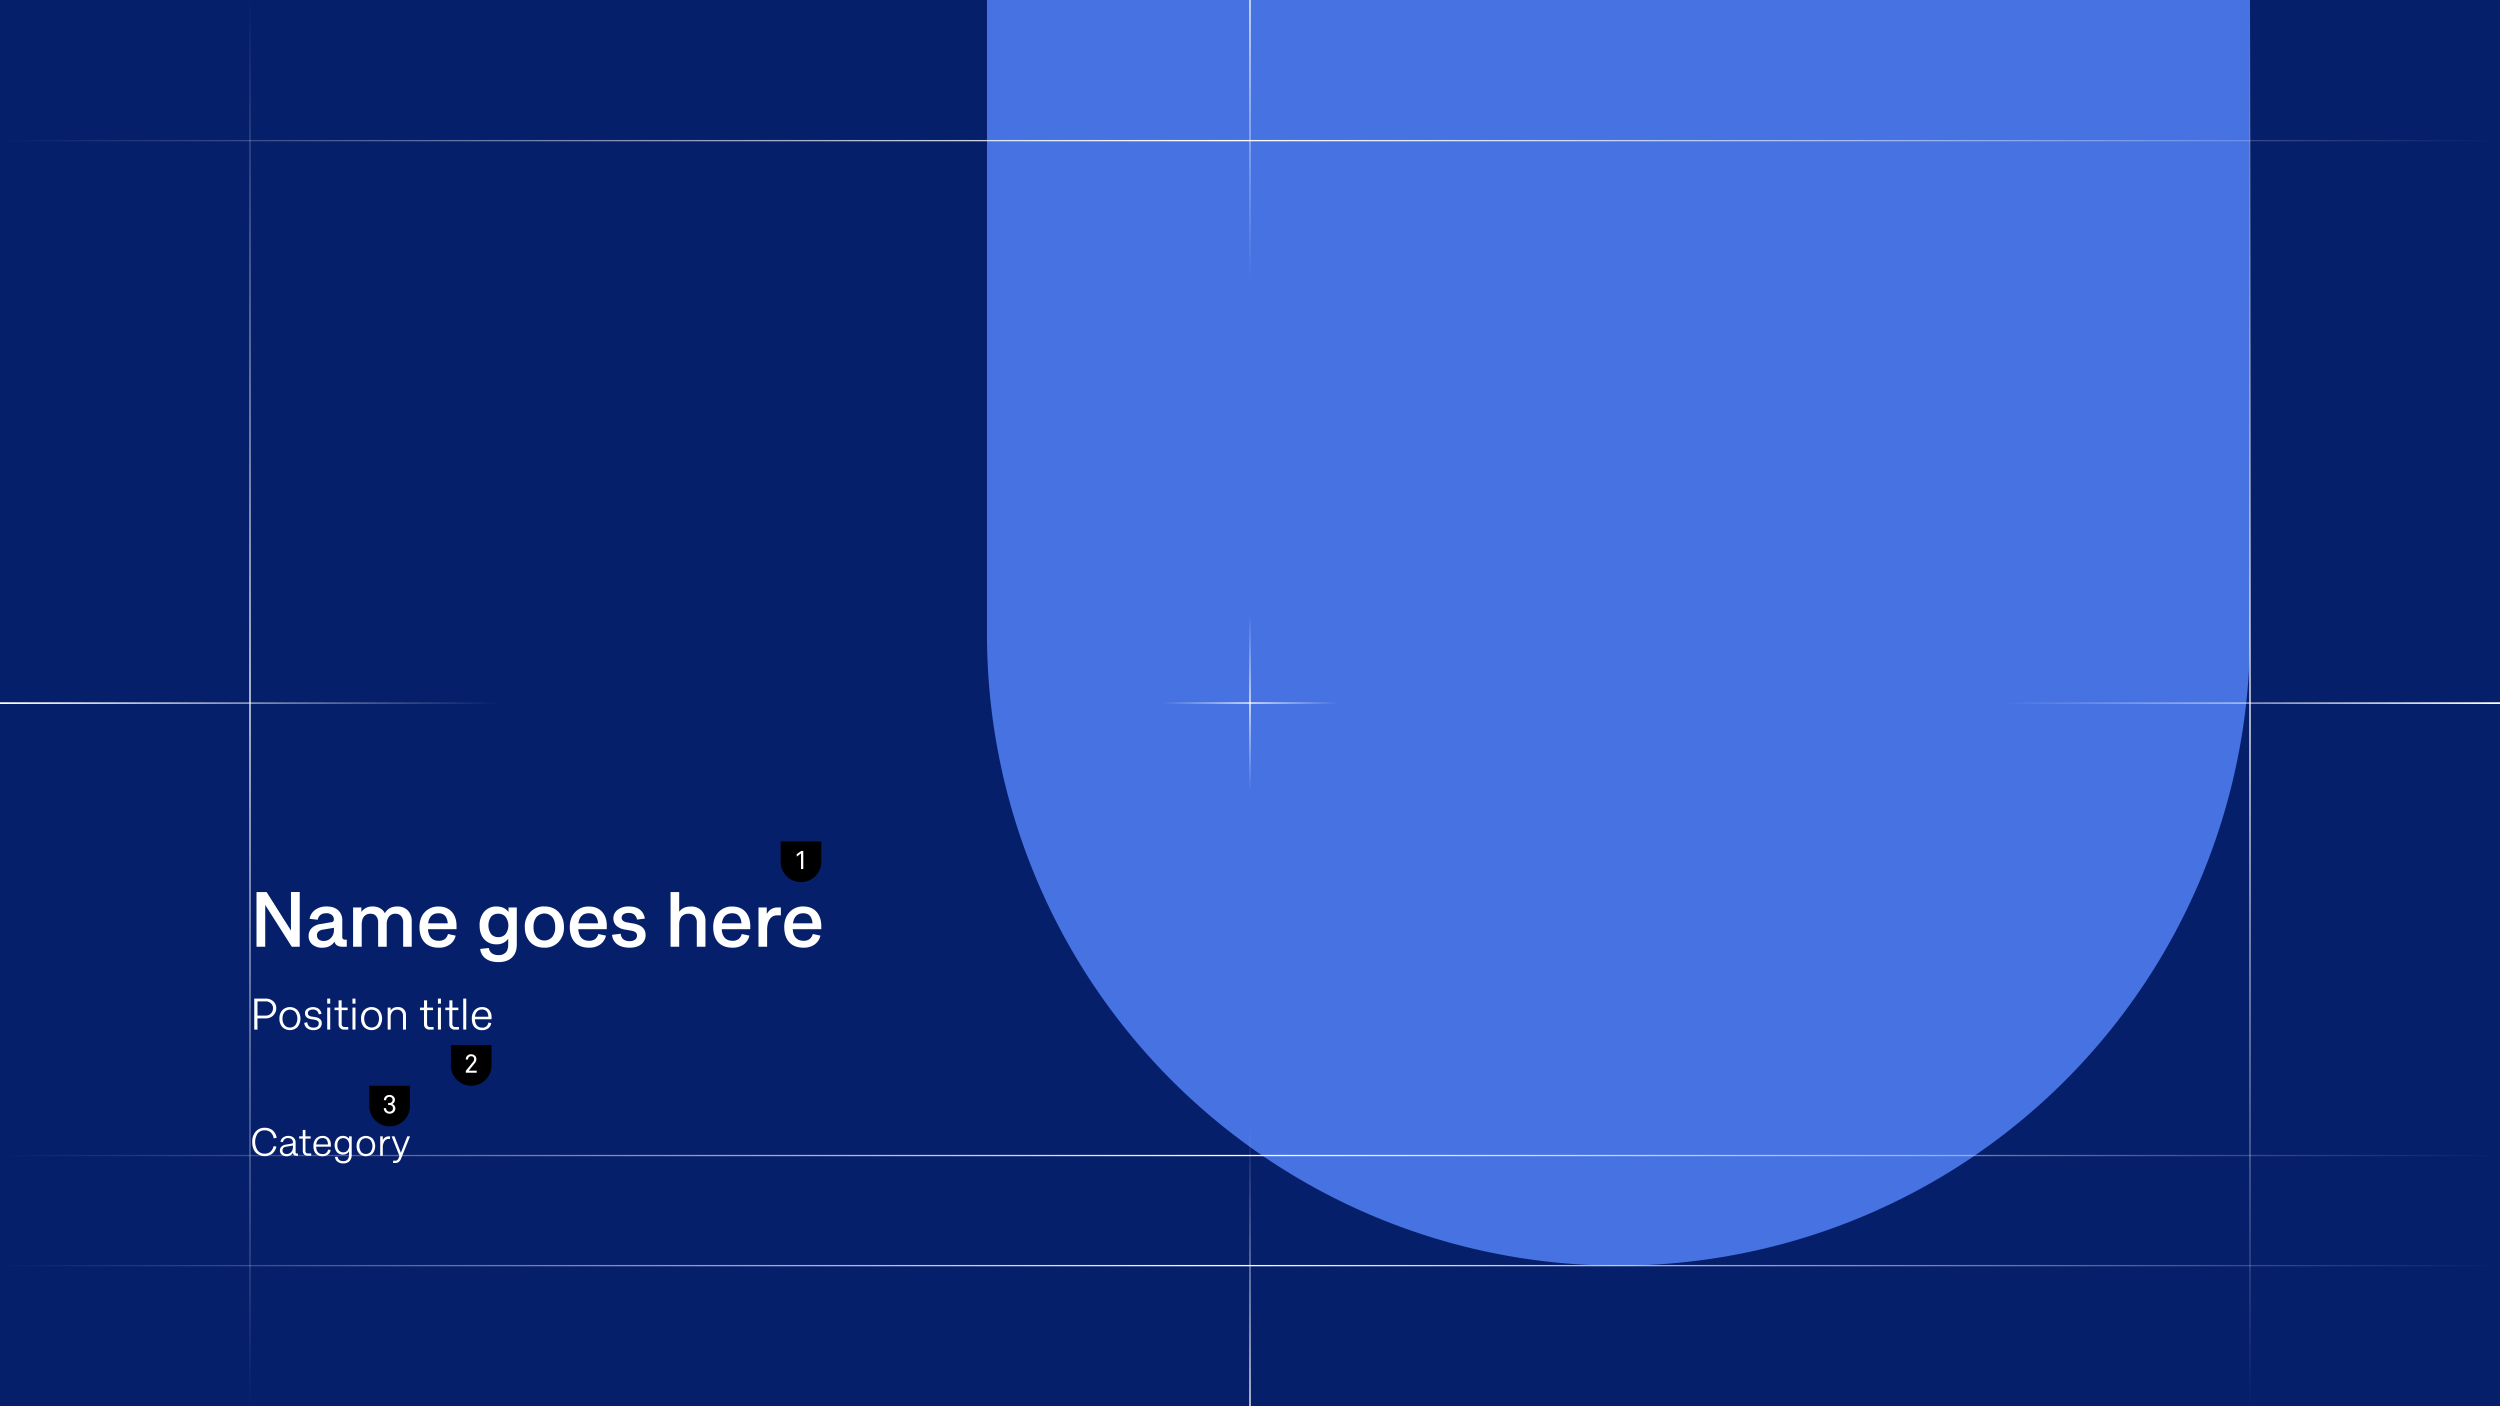 <svg xmlns="http://www.w3.org/2000/svg" xmlns:xlink="http://www.w3.org/1999/xlink" viewBox="0 0 1920 1080"><defs><style>.cls-1{fill:#061f6b;}.cls-2{fill:#4672e2;}.cls-3{fill:url(#linear-gradient);}.cls-4{fill:#fff;}.cls-5{fill:url(#linear-gradient-2);}.cls-6{fill:url(#linear-gradient-3);}.cls-7{fill:url(#linear-gradient-4);}.cls-8{fill:url(#linear-gradient-5);}.cls-9{fill:url(#linear-gradient-6);}.cls-10{fill:url(#linear-gradient-7);}.cls-11{fill:url(#linear-gradient-8);}.cls-12{fill:url(#linear-gradient-9);}.cls-13{fill:url(#linear-gradient-10);}.cls-14{fill:url(#linear-gradient-11);}</style><linearGradient id="linear-gradient" x1="192" y1="1080" x2="192" gradientUnits="userSpaceOnUse"><stop offset="0" stop-color="#fff" stop-opacity="0"/><stop offset="0.51" stop-color="#fff"/><stop offset="1" stop-color="#fff" stop-opacity="0"/></linearGradient><linearGradient id="linear-gradient-2" x1="12462.43" y1="13115.57" x2="13542.43" y2="13115.57" gradientTransform="translate(14843.57 -12462.43) rotate(90)" xlink:href="#linear-gradient"/><linearGradient id="linear-gradient-3" x1="16650.42" y1="13691.57" x2="18570.42" y2="13691.57" gradientTransform="translate(18570.43 14663.57) rotate(180)" xlink:href="#linear-gradient"/><linearGradient id="linear-gradient-4" x1="16650.42" y1="14555.57" x2="18570.42" y2="14555.57" gradientTransform="translate(18570.43 14663.57) rotate(180)" xlink:href="#linear-gradient"/><linearGradient id="linear-gradient-5" x1="16650.42" y1="13776.12" x2="18570.42" y2="13776.12" gradientTransform="translate(18570.43 14663.57) rotate(180)" xlink:href="#linear-gradient"/><linearGradient id="linear-gradient-6" x1="21120" y1="216" x2="21120" gradientTransform="matrix(-1, 0, 0, 1, 22080, 0)" gradientUnits="userSpaceOnUse"><stop offset="0" stop-color="#fff" stop-opacity="0"/><stop offset="1" stop-color="#fff"/></linearGradient><linearGradient id="linear-gradient-7" x1="960" y1="767.22" x2="960" y2="551.23" gradientTransform="matrix(1, 0, 0, -1, 0, 1631.22)" xlink:href="#linear-gradient-6"/><linearGradient id="linear-gradient-8" x1="11040" y1="10044" x2="11040" y2="9660" gradientTransform="matrix(0, -1, -1, 0, 11580, 11580)" xlink:href="#linear-gradient-6"/><linearGradient id="linear-gradient-9" x1="11040" y1="-9307.02" x2="11040" y2="-9691.03" gradientTransform="matrix(0, 1, 1, 0, 9691.03, -10500)" xlink:href="#linear-gradient-6"/><linearGradient id="linear-gradient-10" x1="-2617.27" y1="14123.66" x2="-2481.88" y2="14123.66" gradientTransform="translate(3509.58 -13583.74)" xlink:href="#linear-gradient"/><linearGradient id="linear-gradient-11" x1="7462.73" y1="24203.66" x2="7598.12" y2="24203.66" gradientTransform="translate(25163.66 -6990.51) rotate(90)" xlink:href="#linear-gradient"/></defs><g id="Background"><rect class="cls-1" width="1920" height="1080"/></g><g id="Layer_2" data-name="Layer 2"><path class="cls-2" d="M758,0h970a0,0,0,0,1,0,0V487a485,485,0,0,1-485,485h0A485,485,0,0,1,758,487V0A0,0,0,0,1,758,0Z"/></g><g id="Guids_and_Grids" data-name="Guids and Grids"><rect class="cls-3" x="191.5" width="1" height="1080"/><path class="cls-4" d="M203.69,727.09H197v-42h7.73l18.73,29.59V685.07h6.73v42h-6.12L203.69,695Z"/><path class="cls-4" d="M265,721.64h1.32v5.45h-3.34a7.66,7.66,0,0,1-4.09-1,4.33,4.33,0,0,1-2-2.93q-3.08,4.7-9.37,4.69a11.24,11.24,0,0,1-7.63-2.48,8.09,8.09,0,0,1-2.86-6.43,8.39,8.39,0,0,1,2.36-6.16,11.92,11.92,0,0,1,6.75-3.13l8.47-1.43a1.91,1.91,0,0,0,1.79-2.11,4.28,4.28,0,0,0-1.56-3.41,6.28,6.28,0,0,0-4.24-1.34c-3.66,0-5.84,1.68-6.57,5l-6.24-.7a10.44,10.44,0,0,1,4.22-6.87,14.44,14.44,0,0,1,8.88-2.62q5.65,0,8.82,2.91a10.3,10.3,0,0,1,3.16,8v12.3a2.48,2.48,0,0,0,.51,1.76A2.26,2.26,0,0,0,265,721.64Zm-21.53-3.26a3.86,3.86,0,0,0,1.33,3.14,5.82,5.82,0,0,0,3.82,1.11,7.34,7.34,0,0,0,5.64-2.38,8.71,8.71,0,0,0,2.21-6.17v-1.53L247.84,714a5.86,5.86,0,0,0-3.28,1.48A3.87,3.87,0,0,0,243.42,718.38Z"/><path class="cls-4" d="M297,710.24v16.85h-6.59V708.66a7.67,7.67,0,0,0-1.52-5.1,5.45,5.45,0,0,0-4.37-1.79,6,6,0,0,0-5,2.17q-1.72,2.17-1.72,6.3v16.85h-6.62V696.91h6.36v3.49a9.91,9.91,0,0,1,8.64-4.22,11.5,11.5,0,0,1,5.7,1.35,8.81,8.81,0,0,1,3.68,3.86q2.93-5.21,9.52-5.21a10.8,10.8,0,0,1,8.13,3.07,11.48,11.48,0,0,1,3,8.32v19.52h-6.59V708.66a7.61,7.61,0,0,0-1.53-5.1,5.41,5.41,0,0,0-4.36-1.79,6,6,0,0,0-5,2.17A10,10,0,0,0,297,710.24Z"/><path class="cls-4" d="M337.05,722.52a7.44,7.44,0,0,0,4.55-1.28,7,7,0,0,0,2.45-3.94l5.89,1.26a11.18,11.18,0,0,1-4.44,6.81,14.12,14.12,0,0,1-8.45,2.45q-7.19,0-11-4.12T322.17,712q0-7.12,4-11.4a13.84,13.84,0,0,1,10.69-4.39q6.36,0,10.05,4T350.61,711v2.64H328.7Q329.32,722.52,337.05,722.52Zm-.24-21.13q-6.88,0-8,7.71h15.06Q343.25,701.39,336.81,701.39Z"/><path class="cls-4" d="M381.35,725.24a12.27,12.27,0,0,1-9.53-3.93q-3.48-3.91-3.48-10.54a15.55,15.55,0,0,1,3.54-10.58,12.09,12.09,0,0,1,9.47-4q6,0,9.19,4.22v-3.49h6.36v28.56q0,6.3-3.7,9.86t-10.39,3.56q-6.12,0-9.81-2.71a10.1,10.1,0,0,1-4.19-7.42l6.62-.71a6.39,6.39,0,0,0,2.43,4.15,8.65,8.65,0,0,0,5.07,1.3,7.09,7.09,0,0,0,5.51-2.06q1.88-2.07,1.87-6.08V721A10.6,10.6,0,0,1,381.35,725.24Zm-4.22-21.17a11.91,11.91,0,0,0,0,13.27,7,7,0,0,0,5.68,2.36,6.92,6.92,0,0,0,5.54-2.44,11.19,11.19,0,0,0,0-13,6.86,6.86,0,0,0-5.51-2.51A7.07,7.07,0,0,0,377.13,704.07Z"/><path class="cls-4" d="M403.05,712a16.24,16.24,0,0,1,4.08-11.46,14.27,14.27,0,0,1,10.92-4.39q6.94,0,11,4.39T433.11,712A15.92,15.92,0,0,1,429,723.42a14.28,14.28,0,0,1-10.93,4.4q-6.85,0-10.92-4.34T403.05,712Zm23.33,0c0-3.26-.74-5.82-2.2-7.66a8.11,8.11,0,0,0-12.22,0,12.09,12.09,0,0,0-2.2,7.65,11.82,11.82,0,0,0,2.2,7.57,8.18,8.18,0,0,0,12.22,0A11.82,11.82,0,0,0,426.38,712Z"/><path class="cls-4" d="M452.48,722.52a7.44,7.44,0,0,0,4.55-1.28,7,7,0,0,0,2.45-3.94l5.89,1.26a11.18,11.18,0,0,1-4.44,6.81,14.12,14.12,0,0,1-8.45,2.45q-7.19,0-11-4.12T437.6,712q0-7.12,4-11.4a13.82,13.82,0,0,1,10.69-4.39q6.36,0,10.05,4T466,711v2.64H444.13Q444.75,722.52,452.48,722.52Zm-.24-21.13q-6.89,0-8,7.71H459.3Q458.68,701.39,452.24,701.39Z"/><path class="cls-4" d="M483.53,727.82q-6,0-9.55-2.65a9.54,9.54,0,0,1-3.89-7.25l6.62-.8a6.26,6.26,0,0,0,2,4.27,7.33,7.33,0,0,0,4.79,1.39,6.88,6.88,0,0,0,4.27-1.13,3.91,3.91,0,0,0,1.45-3.27c0-2-1.55-3.19-4.63-3.66l-4.51-.79a12.42,12.42,0,0,1-6.7-3,7.57,7.57,0,0,1-2.3-5.68,8,8,0,0,1,3.25-6.5,13.35,13.35,0,0,1,8.59-2.58c3.55,0,6.37.79,8.45,2.39a10.4,10.4,0,0,1,3.85,6.92l-6,.77a6.62,6.62,0,0,0-2.14-3.87,6.73,6.73,0,0,0-4.28-1.23,6.84,6.84,0,0,0-3.95,1,3,3,0,0,0-1.41,2.62,3,3,0,0,0,1,2.36,6.33,6.33,0,0,0,3.13,1.25l5,.9q9.22,1.71,9.23,8.7a8.78,8.78,0,0,1-3.27,7.2C490.33,726.93,487.34,727.82,483.53,727.82Z"/><path class="cls-4" d="M541.78,707.57v19.52h-6.63V708.66a7.24,7.24,0,0,0-1.65-5.1,6.09,6.09,0,0,0-4.7-1.79,6.65,6.65,0,0,0-5.34,2.17q-1.85,2.17-1.84,6.3v16.85H515v-42h6.62v15.12q3-4,8.88-4a11,11,0,0,1,8.26,3.07A11.38,11.38,0,0,1,541.78,707.57Z"/><path class="cls-4" d="M562.63,722.52a7.45,7.45,0,0,0,4.56-1.28,7,7,0,0,0,2.45-3.94l5.89,1.26a11.27,11.27,0,0,1-4.44,6.81,14.17,14.17,0,0,1-8.46,2.45q-7.17,0-11-4.12T547.75,712q0-7.12,4-11.4a13.81,13.81,0,0,1,10.69-4.39q6.36,0,10,4T576.2,711v2.64H554.29Q554.91,722.52,562.63,722.52Zm-.23-21.13q-6.89,0-8,7.71h15.06Q568.84,701.39,562.4,701.39Z"/><path class="cls-4" d="M589.15,727.09h-6.62V696.91h6.35v5q2.91-5,8.3-5h2.52V703H597a6.7,6.7,0,0,0-5.8,2.9c-1.37,1.94-2.05,4.69-2.05,8.27Z"/><path class="cls-4" d="M617.19,722.52a7.44,7.44,0,0,0,4.55-1.28,7,7,0,0,0,2.45-3.94l5.89,1.26a11.27,11.27,0,0,1-4.44,6.81,14.16,14.16,0,0,1-8.45,2.45q-7.19,0-11-4.12T602.3,712q0-7.12,4-11.4A13.82,13.82,0,0,1,617,696.18q6.36,0,10,4T630.75,711v2.64H608.84Q609.45,722.52,617.19,722.52ZM617,701.39q-6.88,0-8,7.71H624Q623.4,701.39,617,701.39Z"/><path class="cls-4" d="M197.75,790.72h-2.48v-23.8H204a8.37,8.37,0,0,1,5.87,2.07,6.82,6.82,0,0,1,2.3,5.25,7.65,7.65,0,0,1-2.33,5.61,7.89,7.89,0,0,1-5.84,2.27h-6.29Zm11.9-16.48a4.75,4.75,0,0,0-1.63-3.72,5.84,5.84,0,0,0-4.15-1.46h-6.12V780h6.12a5.49,5.49,0,0,0,4.15-1.62A5.58,5.58,0,0,0,209.65,774.24Z"/><path class="cls-4" d="M214.6,782.29a9.23,9.23,0,0,1,2.17-6.42,8.32,8.32,0,0,1,11.77,0,10.44,10.44,0,0,1,0,12.85,8.37,8.37,0,0,1-11.77,0A9.27,9.27,0,0,1,214.6,782.29Zm12.24,5a8.9,8.9,0,0,0,0-10,5.59,5.59,0,0,0-8.33,0,7.7,7.7,0,0,0-1.52,5,7.6,7.6,0,0,0,1.52,5,5.07,5.07,0,0,0,4.15,1.84A5.15,5.15,0,0,0,226.84,787.29Z"/><path class="cls-4" d="M240.78,791.14a7.88,7.88,0,0,1-5.07-1.53,5.36,5.36,0,0,1-2-4.08l2.28-.42a4.65,4.65,0,0,0,1.44,3.1,5.08,5.08,0,0,0,3.39,1,4.61,4.61,0,0,0,3-.84,3,3,0,0,0,1-2.47q0-2.19-3.4-2.75l-2.31-.37q-4.89-.81-4.89-4.63a4.15,4.15,0,0,1,1.68-3.39,8.1,8.1,0,0,1,8.88,0,6,6,0,0,1,2.12,3.86l-2.11.37a5,5,0,0,0-1.54-2.79,4.61,4.61,0,0,0-3-.85,4.72,4.72,0,0,0-2.8.74,2.28,2.28,0,0,0-1,1.95,2.34,2.34,0,0,0,.7,1.79,4.21,4.21,0,0,0,2.25.87l2.66.43q5.06.82,5.06,4.76a4.76,4.76,0,0,1-1.71,3.81A6.93,6.93,0,0,1,240.78,791.14Z"/><path class="cls-4" d="M253.61,770.8H251.3v-3.88h2.31Zm0,19.92H251.3v-16.9h2.31Z"/><path class="cls-4" d="M256.93,775.77v-1.95h3.12v-5.57h2.33v5.57H267v1.95h-4.58V786a3.28,3.28,0,0,0,.52,2.13,2.31,2.31,0,0,0,1.82.6h2.69v2h-3a4,4,0,0,1-4.38-4.41V775.77Z"/><path class="cls-4" d="M273,770.8h-2.3v-3.88H273Zm0,19.92h-2.3v-16.9H273Z"/><path class="cls-4" d="M277.3,782.29a9.23,9.23,0,0,1,2.17-6.42,8.33,8.33,0,0,1,11.78,0,10.48,10.48,0,0,1,0,12.85,8.38,8.38,0,0,1-11.78,0A9.27,9.27,0,0,1,277.3,782.29Zm12.24,5a8.9,8.9,0,0,0,0-10,5.58,5.58,0,0,0-8.32,0,9,9,0,0,0,0,10,5.63,5.63,0,0,0,8.33,0Z"/><path class="cls-4" d="M311.81,779.78v10.94h-2.32v-10.5a5,5,0,0,0-1.15-3.52,4.21,4.21,0,0,0-3.27-1.25,4.58,4.58,0,0,0-3.75,1.55,6.91,6.91,0,0,0-1.28,4.51v9.21h-2.3v-16.9H300v2.25a6,6,0,0,1,5.42-2.64,5.86,5.86,0,0,1,6.35,6.35Z"/><path class="cls-4" d="M322.54,775.77v-1.95h3.12v-5.57H328v5.57h4.59v1.95H328V786a3.28,3.28,0,0,0,.53,2.13,2.31,2.31,0,0,0,1.82.6H333v2h-3a4,4,0,0,1-4.38-4.41V775.77Z"/><path class="cls-4" d="M338.64,770.8h-2.31v-3.88h2.31Zm0,19.92h-2.31v-16.9h2.31Z"/><path class="cls-4" d="M342,775.77v-1.95h3.12v-5.57h2.33v5.57H352v1.95h-4.58V786a3.28,3.28,0,0,0,.52,2.13,2.33,2.33,0,0,0,1.82.6h2.69v2h-3a4,4,0,0,1-4.39-4.41V775.77Z"/><path class="cls-4" d="M358.07,790.72h-2.31v-23.8h2.31Z"/><path class="cls-4" d="M370.37,789.23a4.32,4.32,0,0,0,4.68-3.88l2.21.34a5.79,5.79,0,0,1-2.23,4,7.35,7.35,0,0,1-4.66,1.47,7.58,7.58,0,0,1-5.95-2.28c-1.37-1.53-2.05-3.72-2.05-6.6a9.28,9.28,0,0,1,2.14-6.43,7.38,7.38,0,0,1,5.78-2.4,6.81,6.81,0,0,1,5.32,2.08,8.32,8.32,0,0,1,1.9,5.83v1.43H364.76Q365,789.24,370.37,789.23Zm-.12-13.91a5,5,0,0,0-3.76,1.41,6.73,6.73,0,0,0-1.67,4.13h10.23Q374.79,775.33,370.25,775.32Z"/><path class="cls-4" d="M203.25,886a6.65,6.65,0,0,0,4.4-1.4,8.42,8.42,0,0,0,2.47-4.36l2.15.31a9.65,9.65,0,0,1-3.17,5.46,9.81,9.81,0,0,1-12.84-1q-2.55-2.91-2.55-8a11.49,11.49,0,0,1,2.58-7.88,8.75,8.75,0,0,1,7-3,9.24,9.24,0,0,1,6.15,2,9.34,9.34,0,0,1,3,5.74l-2.23.37a8.13,8.13,0,0,0-2.36-4.62,6.74,6.74,0,0,0-4.6-1.5,6.54,6.54,0,0,0-5.36,2.36,12,12,0,0,0,0,13.07A6.52,6.52,0,0,0,203.25,886Z"/><path class="cls-4" d="M228.08,885.92h.78v1.71h-1.23a2.9,2.9,0,0,1-1.89-.61,2,2,0,0,1-.75-1.64v-.12a5.26,5.26,0,0,1-4.86,2.74,5.51,5.51,0,0,1-3.75-1.21,3.93,3.93,0,0,1-1.41-3.14,4.13,4.13,0,0,1,1.17-3,6,6,0,0,1,3.33-1.57l4.52-.78a1,1,0,0,0,1-1.14,2.82,2.82,0,0,0-1-2.23,4,4,0,0,0-2.68-.86,3.69,3.69,0,0,0-4,3.06l-1.91-.26a5,5,0,0,1,2-3.26,6.42,6.42,0,0,1,4.06-1.24,5.74,5.74,0,0,1,4.08,1.39,4.8,4.8,0,0,1,1.5,3.71v7.31a1.22,1.22,0,0,0,.25.88A1.15,1.15,0,0,0,228.08,885.92ZM217,883.55a2.47,2.47,0,0,0,.85,2,3.47,3.47,0,0,0,2.35.74,4.42,4.42,0,0,0,3.43-1.51,5.83,5.83,0,0,0,1.35-4v-1l-5.33.92a3.32,3.32,0,0,0-2,.93A2.6,2.6,0,0,0,217,883.55Z"/><path class="cls-4" d="M229.78,874.44v-1.72h2.75V867.8h2.05v4.92h4v1.72h-4v9a2.85,2.85,0,0,0,.47,1.87,2,2,0,0,0,1.6.53H239v1.77H236.4a3.83,3.83,0,0,1-2.86-1,3.9,3.9,0,0,1-1-2.88v-9.3Z"/><path class="cls-4" d="M247.78,886.32a3.82,3.82,0,0,0,4.13-3.43l2,.31a5.12,5.12,0,0,1-2,3.51,6.54,6.54,0,0,1-4.12,1.29,6.71,6.71,0,0,1-5.25-2,8.45,8.45,0,0,1-1.81-5.83,8.15,8.15,0,0,1,1.89-5.66,6.5,6.5,0,0,1,5.1-2.13,6,6,0,0,1,4.7,1.84,7.4,7.4,0,0,1,1.67,5.15v1.26H242.83Q243,886.32,247.78,886.32Zm-.1-12.28a4.45,4.45,0,0,0-3.32,1.25,6,6,0,0,0-1.47,3.64h9Q251.7,874,247.68,874Z"/><path class="cls-4" d="M263.4,886.77a6,6,0,0,1-4.68-1.95,8.79,8.79,0,0,1,0-10.47,5.92,5.92,0,0,1,4.66-2,5.63,5.63,0,0,1,4.73,2.27v-1.92h2V887a6.55,6.55,0,0,1-1.7,4.75,6.16,6.16,0,0,1-4.66,1.76,7.22,7.22,0,0,1-4.55-1.31,5.15,5.15,0,0,1-1.93-3.67l2-.18a4,4,0,0,0,1.42,2.6,4.92,4.92,0,0,0,3,.8,4.11,4.11,0,0,0,3.25-1.24,5.43,5.43,0,0,0,1.1-3.68v-2.55A5.45,5.45,0,0,1,263.4,886.77Zm-4.29-7.21a6.07,6.07,0,0,0,1.2,4,4.21,4.21,0,0,0,3.38,1.42,4,4,0,0,0,3.25-1.5,6.73,6.73,0,0,0,0-7.83,4,4,0,0,0-3.24-1.54,4.21,4.21,0,0,0-3.41,1.41A6.17,6.17,0,0,0,259.11,879.56Z"/><path class="cls-4" d="M273.89,880.19a8.22,8.22,0,0,1,1.91-5.67,7.35,7.35,0,0,1,10.39,0,9.22,9.22,0,0,1,0,11.34,7.38,7.38,0,0,1-10.39,0A8.19,8.19,0,0,1,273.89,880.19Zm10.8,4.41a7.89,7.89,0,0,0,0-8.83,4.94,4.94,0,0,0-7.35,0,7.94,7.94,0,0,0,0,8.83,4.47,4.47,0,0,0,3.66,1.63A4.53,4.53,0,0,0,284.69,884.6Z"/><path class="cls-4" d="M294,887.63h-2V872.72h2v2.92a4.73,4.73,0,0,1,4.44-2.92h1.12v2h-1.12a3.73,3.73,0,0,0-3.21,1.82,8.42,8.42,0,0,0-1.23,4.79Z"/><path class="cls-4" d="M306.16,889.26l.6-1.54-6-15h2.2l4.91,12.6,4.92-12.6h2.11l-6.81,16.95a6.12,6.12,0,0,1-1.88,2.74,4.75,4.75,0,0,1-2.84.78h-1.47v-1.78h1.47a2.85,2.85,0,0,0,1.72-.46A3.78,3.78,0,0,0,306.16,889.26Z"/><path d="M299.25,865.06h0a15.6,15.6,0,0,1-15.6-15.6V833.85h31.21v15.61A15.6,15.6,0,0,1,299.25,865.06Z"/><path class="cls-4" d="M302.48,854.07a4.87,4.87,0,0,1-6.54,0,4.14,4.14,0,0,1-1.18-3h1.74a2.9,2.9,0,0,0,.72,1.92,2.44,2.44,0,0,0,1.9.78,2.59,2.59,0,0,0,2-.8,2.56,2.56,0,0,0,.66-1.76c0-1.7-1.16-2.58-2.86-2.58h-.84v-1.58h.84a2.26,2.26,0,0,0,2.56-2.34,2.17,2.17,0,0,0-.66-1.62,2.34,2.34,0,0,0-1.7-.68,2.55,2.55,0,0,0-1.7.56,2.5,2.5,0,0,0-.84,2h-1.74a3.84,3.84,0,0,1,1.34-3.06,4.58,4.58,0,0,1,3-1,4.35,4.35,0,0,1,3,1.12,3.5,3.5,0,0,1,1.12,2.72,3.6,3.6,0,0,1-2,3.14,3.55,3.55,0,0,1,2.33,3.4A4,4,0,0,1,302.48,854.07Z"/><path d="M615.15,677.47h0a15.61,15.61,0,0,1-15.61-15.61v-15.6h31.21v15.6A15.61,15.61,0,0,1,615.15,677.47Z"/><path class="cls-4" d="M615.18,667.47v-12l-3.3,2.42V656l3.4-2.46h1.64v13.9Z"/><path d="M361.9,833.85h0a15.6,15.6,0,0,1-15.6-15.6v-15.6h31.21v15.6A15.6,15.6,0,0,1,361.9,833.85Z"/><path class="cls-4" d="M357.75,823.86V822.4l5.62-6.94a3.1,3.1,0,0,0,.76-2,2.05,2.05,0,0,0-2.28-2.24,2.23,2.23,0,0,0-2.36,2.52h-1.76a3.86,3.86,0,0,1,4.1-4.06,4,4,0,0,1,3.4,1.6,3.59,3.59,0,0,1,.64,2.16,4.56,4.56,0,0,1-1.18,3L360,822.26h6.12v1.6Z"/><rect class="cls-5" x="1727.5" width="1" height="1080"/><rect class="cls-6" y="971.5" width="1920" height="1"/><rect class="cls-7" y="107.5" width="1920" height="1"/><rect class="cls-8" y="886.95" width="1920" height="1"/><rect class="cls-9" x="959.5" width="1" height="216"/><rect class="cls-10" x="959.5" y="864" width="1" height="216"/><rect class="cls-11" x="1536" y="539.34" width="384" height="1.33"/><rect class="cls-12" y="539.34" width="384" height="1.33"/><rect class="cls-13" x="892.31" y="539.42" width="135.39" height="1"/><rect class="cls-14" x="959.5" y="472.23" width="1" height="135.39"/></g></svg>